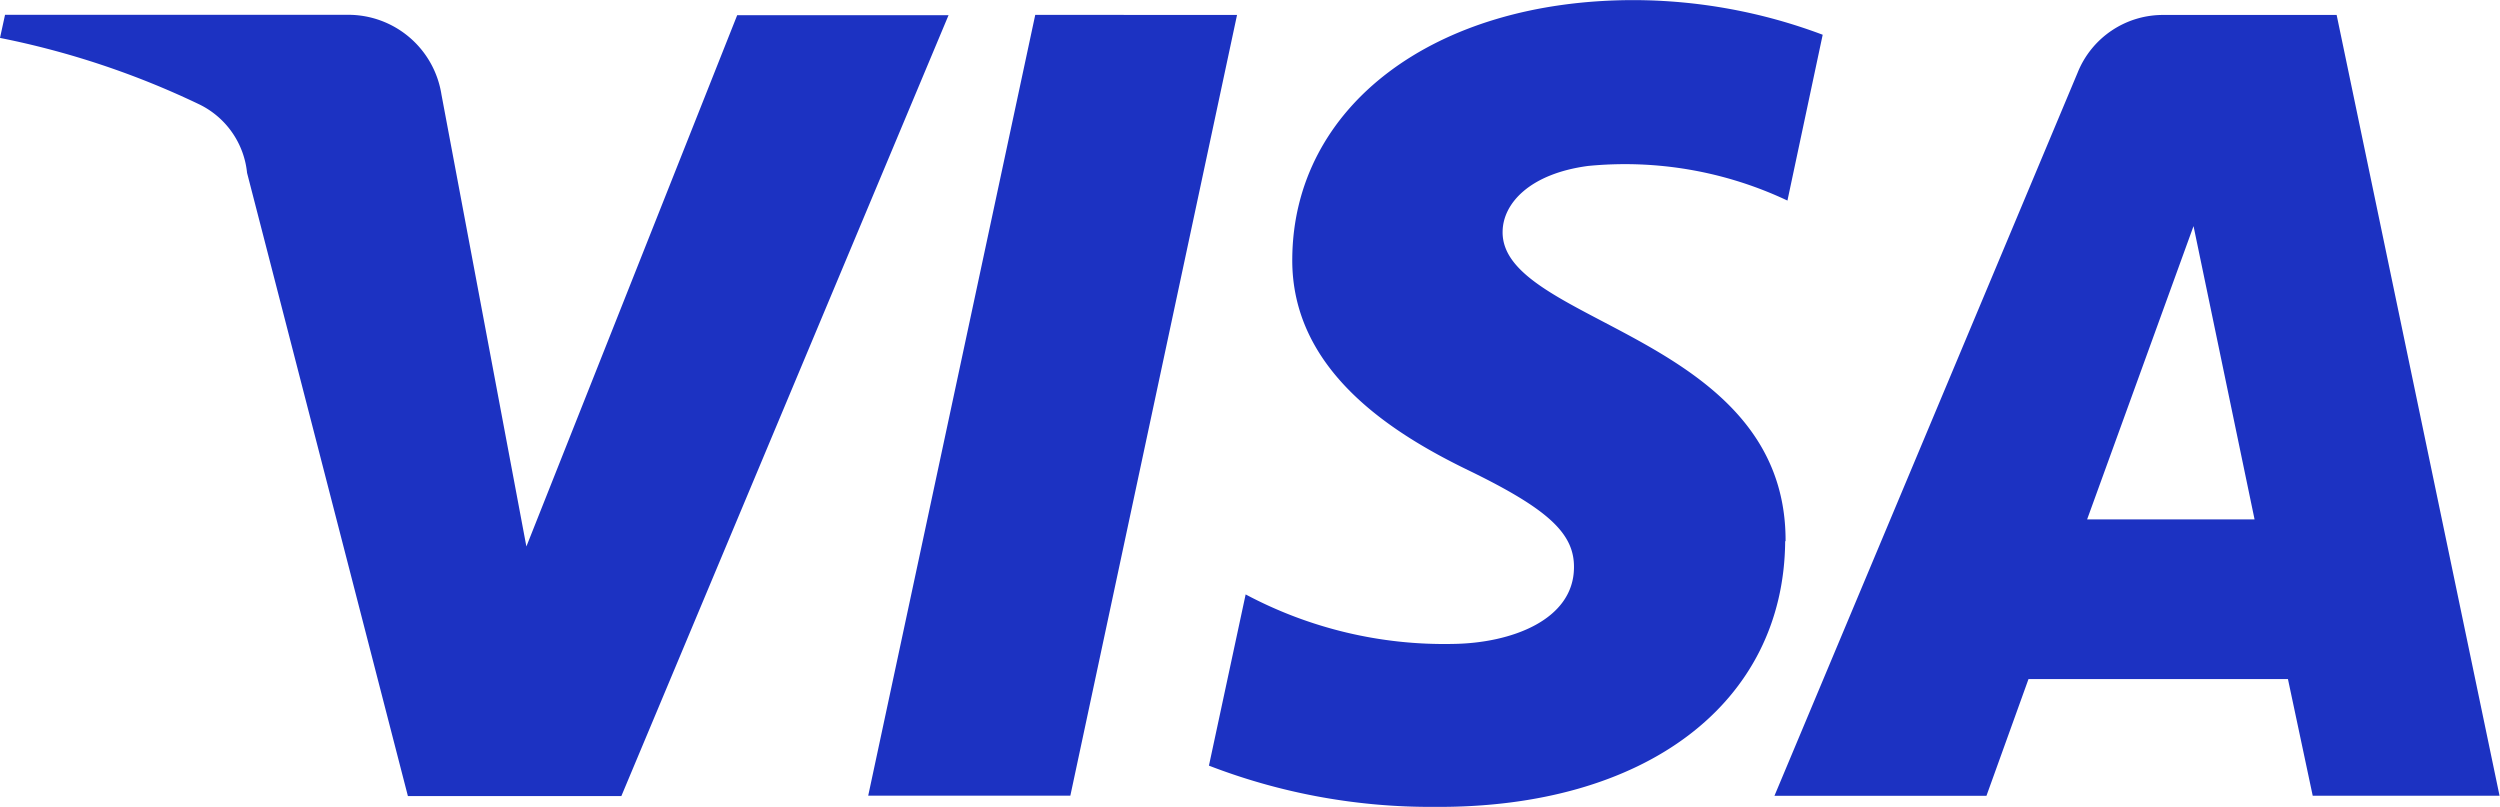 <svg id="Visa" xmlns="http://www.w3.org/2000/svg" width="49.645" height="16.022" viewBox="0 0 49.645 16.022">
    <g id="VISA_Logo" transform="translate(0 0)">
        <path id="Path_3999" data-name="Path 3999"
              d="M219.139,384.595l-6.5,15.513H208.4l-3.194-12.376a1.7,1.7,0,0,0-.95-1.36,16.7,16.7,0,0,0-3.956-1.319l.1-.459h6.823a1.873,1.873,0,0,1,1.843,1.581l1.687,8.977,4.186-10.55h4.2Zm16.619,10.451c.016-4.1-5.66-4.317-5.619-6.151.008-.557.541-1.147,1.7-1.3a7.555,7.555,0,0,1,3.956.688l.7-3.293a10.711,10.711,0,0,0-3.751-.688c-3.964,0-6.757,2.105-6.782,5.127-.025,2.228,1.99,3.481,3.514,4.218,1.564.762,2.089,1.245,2.08,1.925-.008,1.04-1.245,1.5-2.4,1.515a8.386,8.386,0,0,1-4.12-.983l-.729,3.4a12.213,12.213,0,0,0,4.464.819c4.2.033,6.954-2.056,6.979-5.275m10.476,5.054h3.71l-3.235-15.505h-3.432a1.825,1.825,0,0,0-1.712,1.147l-6.02,14.359h4.21l.835-2.318h5.152Zm-4.48-5.488,2.113-5.824,1.212,5.824Zm-16.881-10.017L221.555,400.1h-4.014l3.317-15.505Z"
              transform="translate(-200.3 -384.3)" fill="#1c32c2"/>
    </g>
</svg>
